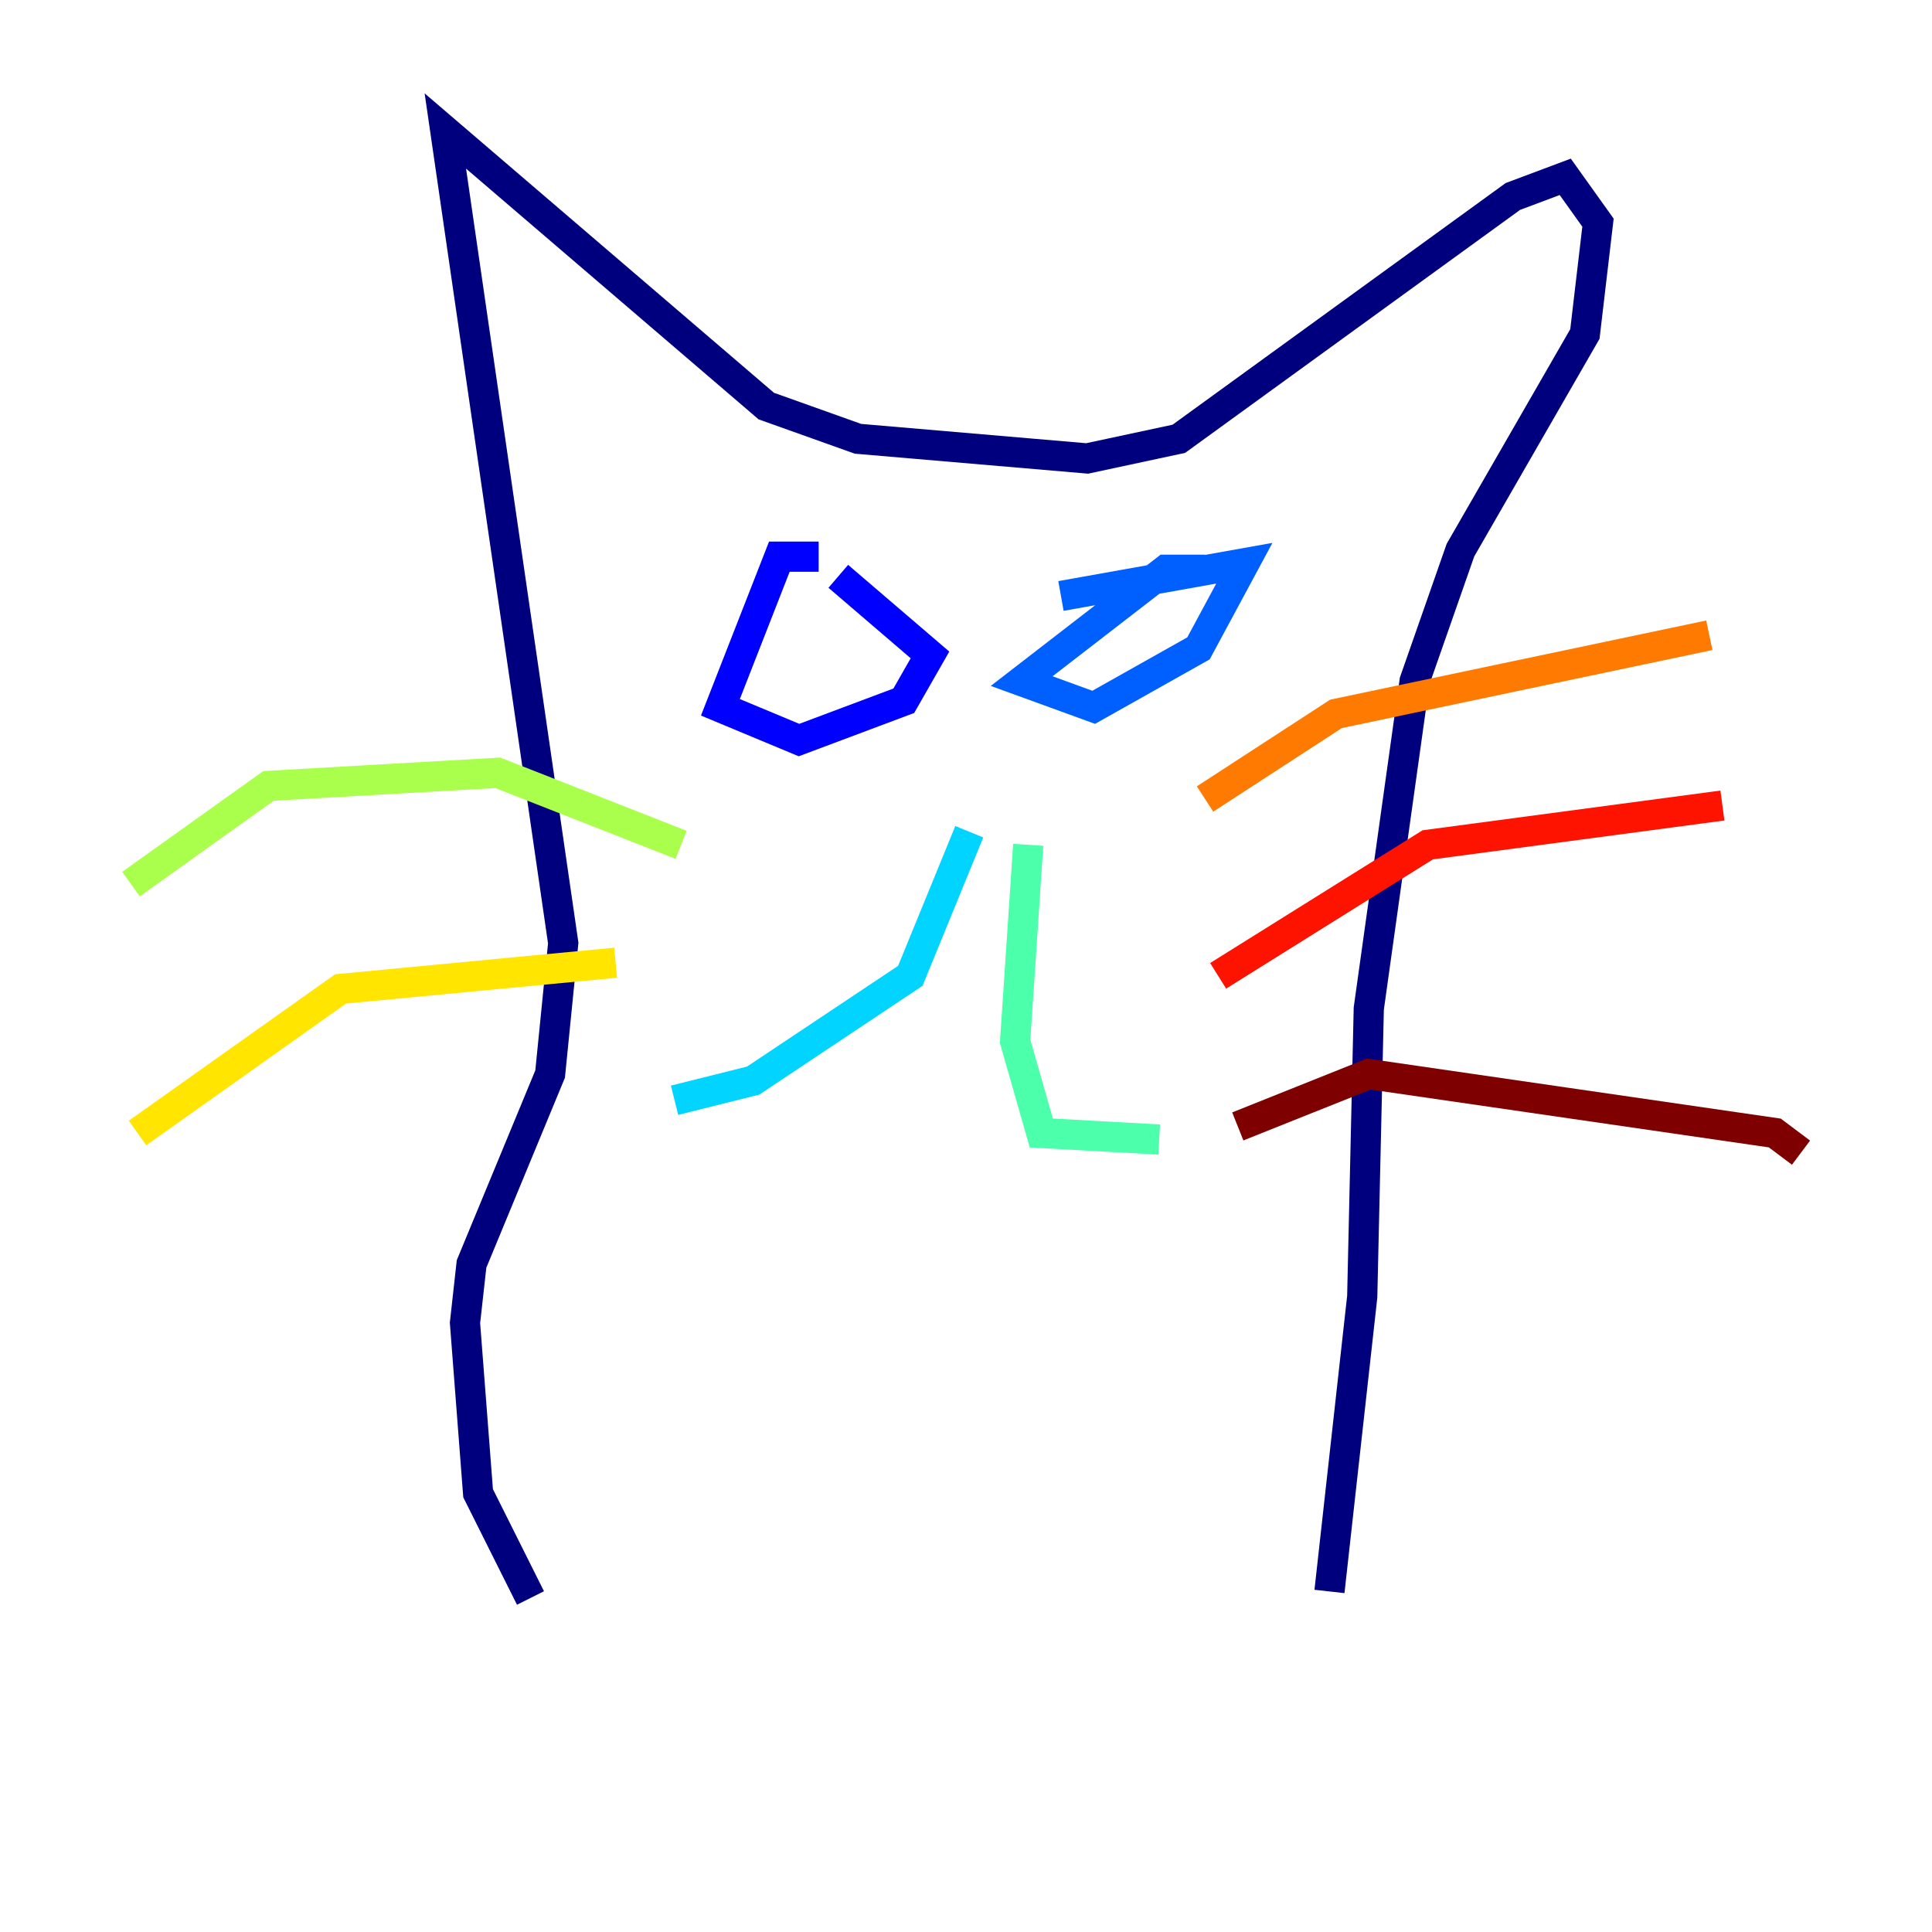 <?xml version="1.0" encoding="utf-8" ?>
<svg baseProfile="tiny" height="128" version="1.2" viewBox="0,0,128,128" width="128" xmlns="http://www.w3.org/2000/svg" xmlns:ev="http://www.w3.org/2001/xml-events" xmlns:xlink="http://www.w3.org/1999/xlink"><defs /><polyline fill="none" points="35.146,105.871 31.675,98.929 30.807,87.647 31.241,83.742 36.447,71.159 37.315,62.481 29.505,8.678 50.766,26.902 56.841,29.071 72.027,30.373 78.102,29.071 100.231,13.017 103.702,11.715 105.871,14.752 105.003,22.129 96.759,36.447 93.722,45.125 90.685,66.82 90.251,85.912 88.081,105.437" stroke="#00007f" stroke-width="2" /><polyline fill="none" points="54.237,36.881 51.634,36.881 47.729,46.861 52.936,49.031 59.878,46.427 61.614,43.39 55.539,38.183" stroke="#0000fe" stroke-width="2" /><polyline fill="none" points="79.837,37.749 77.234,37.749 67.688,45.125 72.461,46.861 79.403,42.956 82.441,37.315 70.291,39.485" stroke="#0060ff" stroke-width="2" /><polyline fill="none" points="64.217,55.105 60.312,64.651 49.898,71.593 44.691,72.895" stroke="#00d4ff" stroke-width="2" /><polyline fill="none" points="68.122,55.973 67.254,68.99 68.99,75.064 76.8,75.498" stroke="#4cffaa" stroke-width="2" /><polyline fill="none" points="45.125,55.973 32.976,51.2 17.79,52.068 8.678,58.576" stroke="#aaff4c" stroke-width="2" /><polyline fill="none" points="40.786,63.783 22.563,65.519 9.112,75.064" stroke="#ffe500" stroke-width="2" /><polyline fill="none" points="79.837,52.936 88.515,47.295 113.248,42.088" stroke="#ff7a00" stroke-width="2" /><polyline fill="none" points="80.705,64.651 94.59,55.973 114.115,53.37" stroke="#fe1200" stroke-width="2" /><polyline fill="none" points="82.007,74.63 90.685,71.159 117.586,75.064 119.322,76.366" stroke="#7f0000" stroke-width="2" /></svg>